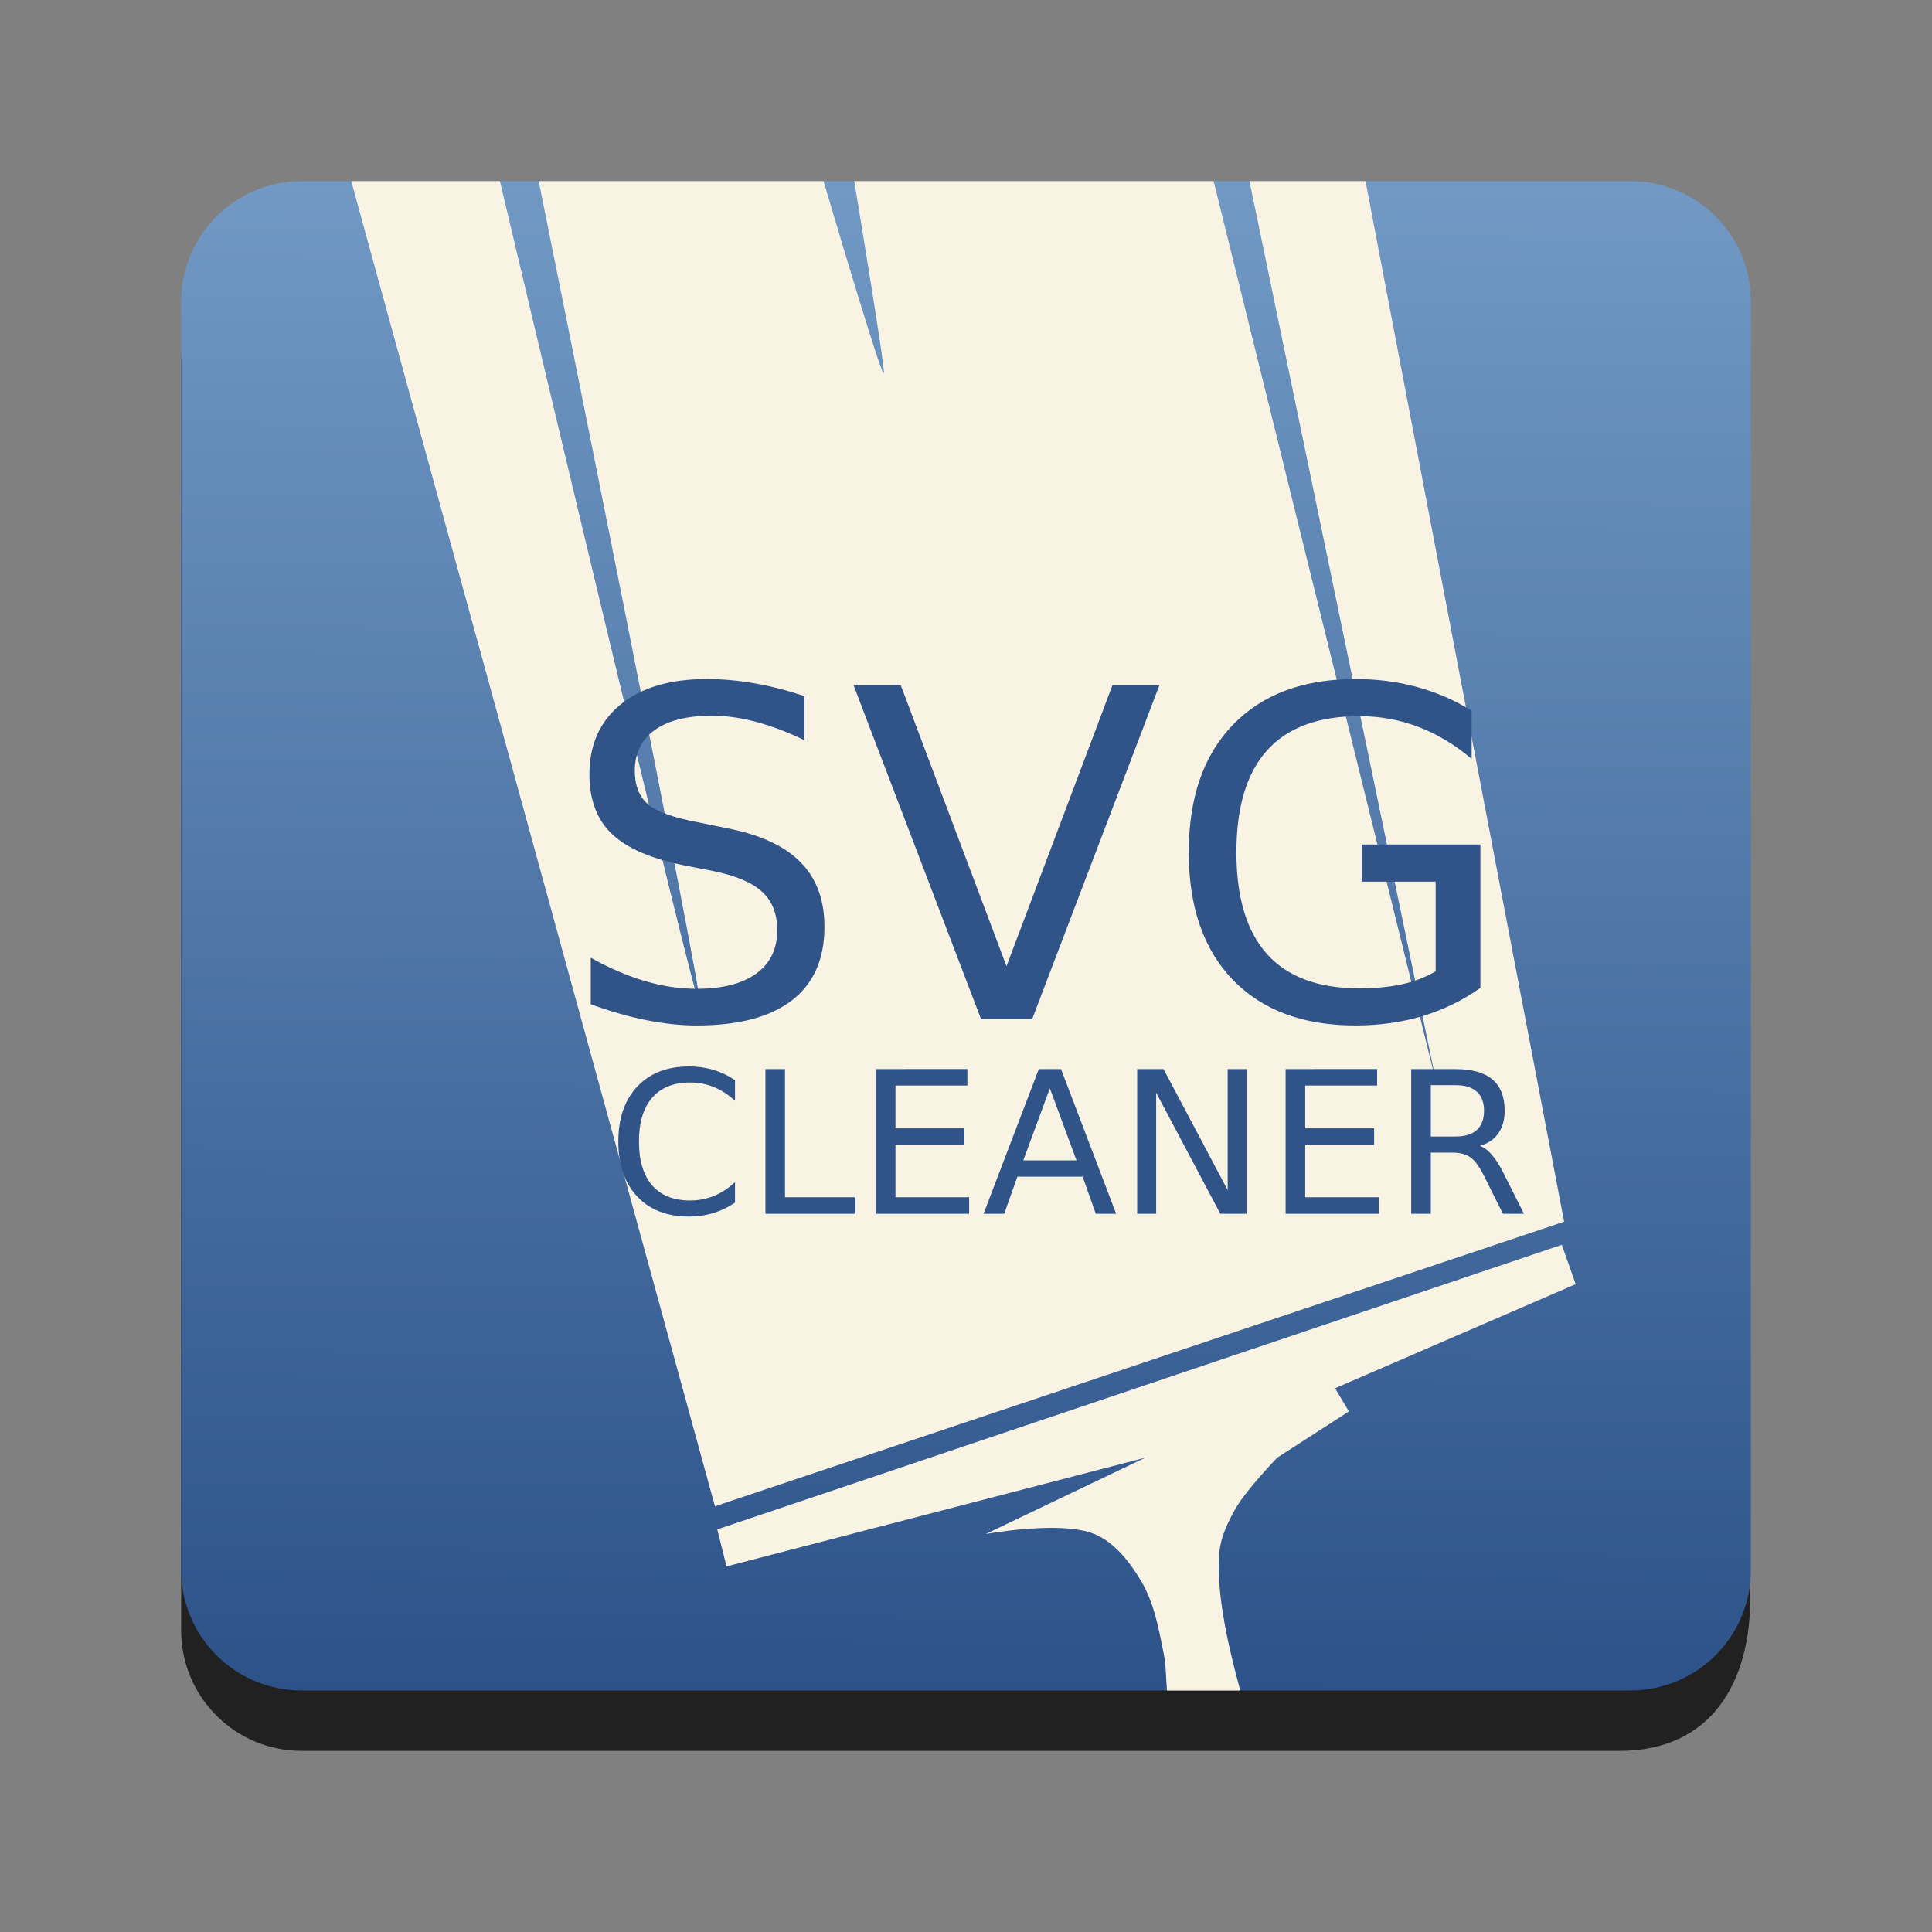 <?xml version="1.0" encoding="UTF-8" standalone="no"?>
<svg
   xmlns:dc="http://purl.org/dc/elements/1.1/"
   xmlns:cc="http://creativecommons.org/ns#"
   xmlns:rdf="http://www.w3.org/1999/02/22-rdf-syntax-ns#"
   xmlns:svg="http://www.w3.org/2000/svg"
   xmlns="http://www.w3.org/2000/svg"
   xmlns:xlink="http://www.w3.org/1999/xlink"
   xmlns:sodipodi="http://sodipodi.sourceforge.net/DTD/sodipodi-0.dtd"
   xmlns:inkscape="http://www.inkscape.org/namespaces/inkscape"
   width="128"
   height="128"
   version="1.0"
   viewBox="0 0 128 128"
   style="enable-background:new"
   id="svg40"
   sodipodi:docname="svgcleaner.svg"
   inkscape:version="0.92.3 (2405546, 2018-03-11)">
  <rect x="0" y="0" width="128" height="128" fill="#808080" stroke="none"/>
  <sodipodi:namedview
     pagecolor="#ffffff"
     bordercolor="#666666"
     borderopacity="1"
     objecttolerance="10"
     gridtolerance="10"
     guidetolerance="10"
     inkscape:pageopacity="0"
     inkscape:pageshadow="2"
     inkscape:window-width="1920"
     inkscape:window-height="1009"
     id="namedview42"
     showgrid="false"
     inkscape:zoom="5.3652603"
     inkscape:cx="-9.8074078"
     inkscape:cy="66.380829"
     inkscape:window-x="0"
     inkscape:window-y="34"
     inkscape:window-maximized="1"
     inkscape:current-layer="layer9"
     showguides="false" />
  <title
     id="title4162">
  Adwaita Icon Template
 </title>
  <defs
     id="defs24">
    <linearGradient
       id="linearGradient1518">
      <stop
         style="stop-color:#7199c4;stop-opacity:1"
         offset="0"
         id="stop1514" />
      <stop
         style="stop-color:#2c5289;stop-opacity:1"
         offset="1"
         id="stop1516" />
    </linearGradient>
    <linearGradient
       inkscape:collect="always"
       id="linearGradient928">
      <stop
         style="stop-color:#fdfd02;stop-opacity:1"
         offset="0"
         id="stop924" />
      <stop
         id="stop936"
         offset="0.181"
         style="stop-color:#358859;stop-opacity:1" />
      <stop
         id="stop934"
         offset="0.398"
         style="stop-color:#4520a8;stop-opacity:1" />
      <stop
         id="stop932"
         offset="0.662"
         style="stop-color:#662d9d;stop-opacity:1" />
      <stop
         style="stop-color:#5e57d2;stop-opacity:1"
         offset="1"
         id="stop926" />
    </linearGradient>
    <linearGradient
       id="linearGradient1007"
       x1="160.305"
       x2="161.33"
       y1="240.139"
       y2="135.579"
       gradientTransform="matrix(0.546,0,0,0.546,-6.094,-68.414)"
       gradientUnits="userSpaceOnUse"
       xlink:href="#linearGradient1018" />
    <linearGradient
       id="linearGradient1018">
      <stop
         id="stop2"
         offset="0"
         style="stop-color:#37a6e6" />
      <stop
         id="stop4"
         offset="1"
         style="stop-color:#1a7fd4" />
    </linearGradient>
    <filter
       style="color-interpolation-filters:sRGB"
       id="filter925"
       width="1.046"
       height="1.05"
       x="-.02"
       y="-.03">
      <feGaussianBlur
         id="feGaussianBlur2"
         stdDeviation="2.32" />
    </filter>
    <filter
       style="color-interpolation-filters:sRGB"
       id="filter931"
       width="1.023"
       height="1.025"
       x="-.01"
       y="-.01">
      <feGaussianBlur
         id="feGaussianBlur5"
         stdDeviation="1.16" />
    </filter>
    <linearGradient
       id="linearGradient1108"
       x1="296"
       x2="296"
       y1="-212"
       y2="236"
       gradientUnits="userSpaceOnUse">
      <stop
         id="stop8"
         offset="0"
         style="stop-color:#ffffff" />
      <stop
         id="stop10"
         offset=".125"
         style="stop-color:#ffffff;stop-opacity:.098" />
      <stop
         id="stop12"
         offset=".925"
         style="stop-color:#000000;stop-opacity:.098" />
      <stop
         id="stop14"
         offset="1"
         style="stop-color:#000000;stop-opacity:.498" />
    </linearGradient>
    <clipPath
       id="clipPath1082-3">
      <path
         d="M 361.938,-212 C 507.235,-212 528,-191.287 528,-46.125 V 70.125 C 528,215.286 507.235,236 361.938,236 H 214.062 C 68.765,236 48,215.286 48,70.125 V -46.125 C 48,-191.287 68.765,-212 214.062,-212 Z"
         style="fill:#8c59d9"
         id="path16" />
    </clipPath>
    <linearGradient
       id="linearGradient1053-2"
       x1="384"
       x2="416"
       y1="120"
       y2="120"
       gradientTransform="translate(0,640)"
       gradientUnits="userSpaceOnUse"
       xlink:href="#linearGradient1458" />
    <linearGradient
       id="linearGradient1458">
      <stop
         style="stop-color:#deddda"
         id="stop1452"
         offset="0" />
      <stop
         id="stop1454"
         offset=".511"
         style="stop-color:#ffffff" />
      <stop
         style="stop-color:#c0bfbc"
         id="stop1456"
         offset="1" />
    </linearGradient>
    <linearGradient
       id="a">
      <stop
         stop-color="#68676b"
         offset="0"
         id="stop2-36" />
      <stop
         stop-color="#424048"
         offset=".8"
         id="stop4-7" />
      <stop
         stop-color="#241f31"
         offset="1"
         id="stop6" />
    </linearGradient>
    <radialGradient
       xlink:href="#a"
       gradientUnits="userSpaceOnUse"
       gradientTransform="matrix(1.344,6e-4,-6.2e-4,1.388,-121.22,-718.103)"
       fy="446.483"
       fx="279.422"
       r="224"
       cy="446.483"
       cx="279.422"
       id="d" />
    <linearGradient
       xlink:href="#b"
       gradientUnits="userSpaceOnUse"
       gradientTransform="matrix(1.002,0,0,1,72.09,56.015)"
       y2="234"
       y1="234"
       x2="-60"
       x1="43.844"
       id="e" />
    <linearGradient
       id="b">
      <stop
         stop-color="#d5d3cf"
         offset="0"
         id="stop11" />
      <stop
         stop-color="#e3e2df"
         offset=".038"
         id="stop13" />
      <stop
         stop-color="#c0bfbc"
         offset=".077"
         id="stop15" />
      <stop
         stop-color="#c0bfbc"
         offset=".923"
         id="stop17" />
      <stop
         stop-color="#e3e2df"
         offset=".962"
         id="stop19" />
      <stop
         stop-color="#d5d3cf"
         offset="1"
         id="stop21" />
    </linearGradient>
    <clipPath
       clipPathUnits="userSpaceOnUse"
       id="clipPath1082-3-5">
      <path
         id="path19"
         style="fill:#8c59d9"
         d="M 361.938,-212 C 507.235,-212 528,-191.287 528,-46.125 V 70.125 C 528,215.286 507.235,236 361.938,236 H 214.062 C 68.765,236 48,215.286 48,70.125 V -46.125 C 48,-191.287 68.765,-212 214.062,-212 Z" />
    </clipPath>
    <linearGradient
       xlink:href="#linearGradient4360"
       gradientUnits="userSpaceOnUse"
       y2="488"
       y1="88"
       x2="488"
       x1="88"
       id="linearGradient4358" />
    <linearGradient
       id="linearGradient4360">
      <stop
         style="stop-color:#000000;stop-opacity:0.588"
         offset="0"
         id="stop4362" />
      <stop
         style="stop-color:#000000;stop-opacity:0.206"
         offset="1"
         id="stop4366" />
    </linearGradient>
    <filter
       y="-.04"
       x="-.05"
       height="1.088"
       width="1.106"
       id="filter4380"
       style="color-interpolation-filters:sRGB">
      <feGaussianBlur
         stdDeviation="8.48"
         id="feGaussianBlur4382" />
    </filter>
    <filter
       y="-.01"
       x="-.01"
       height="1.022"
       width="1.026"
       id="filter4346"
       style="color-interpolation-filters:sRGB">
      <feGaussianBlur
         stdDeviation="2.12"
         id="feGaussianBlur4348" />
    </filter>
    <linearGradient
       gradientUnits="userSpaceOnUse"
       y2="288.912"
       y1="235.542"
       x2="62.07"
       x1="6.235"
       id="linearGradient1559"
       gradientTransform="matrix(3.78,0,0,3.78,-284.015,-843.531)">
      <stop
         id="stop8-3"
         offset="0"
         style="stop-color:#62237c;stop-opacity:1" />
      <stop
         id="stop14-5"
         offset="0.498"
         style="stop-color:#c43ac4;stop-opacity:1" />
      <stop
         id="stop20"
         offset="1"
         style="stop-color:#fb7c38;stop-opacity:1" />
    </linearGradient>
    <linearGradient
       inkscape:collect="always"
       xlink:href="#linearGradient928"
       id="linearGradient930"
       x1="14.989"
       y1="13.923"
       x2="113.511"
       y2="109.952"
       gradientUnits="userSpaceOnUse" />
    <linearGradient
       inkscape:collect="always"
       xlink:href="#linearGradient1518"
       id="linearGradient1512"
       x1="63.966"
       y1="184.18"
       x2="63.422"
       y2="284.28"
       gradientUnits="userSpaceOnUse" />
  </defs>
  <g
     id="layer1"
     transform="translate(0,-172)">
    <g
       id="layer9">
      <path
         d="m 20,188 c -4.432,0 -8,3.568 -8,8 v 84 c 0,4.432 3.568,8 8,8 H 59.957 64 107.295 c 6.076,0 8.666,-4.516 8.666,-10.125 V 238 H 64 v -50 z"
         style="fill:#212121;fill-opacity:1"
         id="path26" />
      <path
         d="m 20,184 c -4.432,0 -8,3.568 -8,8 v 84 c 0,4.432 3.568,8 8,8 h 40 4 44.002 c 4.432,0 8,-3.568 8,-8 v -84 c 0,-4.432 -3.568,-8 -8,-8 H 64 60 Z"
         style="fill:url(#linearGradient1512);fill-opacity:1"
         id="path28" />
      <path
         style="fill:#f9f3e3;stroke:none;stroke-width:1px;stroke-linecap:butt;stroke-linejoin:miter;stroke-opacity:1;fill-opacity:1"
         d="M 23.271 12 L 47.367 99.795 L 103.627 80.939 L 90.469 12 L 82.779 12 L 95.195 71.895 C 95.195 71.895 81.54 16.586 80.406 12 L 64 12 L 60 12 L 56.596 12 C 57.088 15.004 58.559 23.895 58.559 24.68 C 58.559 25.507 55.285 14.44 54.561 12 L 35.689 12 C 36.22 14.629 46.447 65.342 46.447 66.836 C 46.447 68.368 33.141 12.086 33.121 12 L 23.271 12 z M 103.473 82.473 L 47.521 101.326 L 48.135 103.779 L 75.881 96.574 L 65.303 101.633 C 65.303 101.633 70.289 100.714 72.508 101.633 C 73.843 102.186 74.826 103.463 75.574 104.699 C 76.461 106.165 76.776 107.925 77.107 109.605 C 77.263 110.392 77.225 110.936 77.316 112 L 82.172 112 C 81.457 109.383 80.542 105.621 80.785 102.859 C 80.876 101.829 81.346 100.845 81.859 99.947 C 82.58 98.686 84.617 96.574 84.617 96.574 L 89.369 93.51 L 88.451 91.977 L 104.393 85.078 L 103.473 82.473 z "
         transform="translate(0,172)"
         id="path1552" />
      <g
         aria-label="SVG
CLEANER"
         style="font-style:normal;font-weight:normal;font-size:40px;line-height:1.25;font-family:sans-serif;letter-spacing:0px;word-spacing:0px;fill:#000000;fill-opacity:1;stroke:none"
         id="text1575"
         transform="translate(2.777,8.52)">
        <path
           d="m 44.037,208.469 c -2.42,0 -4.322,0.563 -5.704,1.689 -1.373,1.126 -2.06,2.667 -2.06,4.623 0,1.689 0.499,3.008 1.496,3.956 0.998,0.948 2.613,1.645 4.845,2.089 l 1.822,0.356 c 1.521,0.306 2.613,0.766 3.274,1.378 0.672,0.612 1.008,1.462 1.008,2.548 0,1.245 -0.464,2.203 -1.393,2.874 -0.929,0.672 -2.247,1.008 -3.956,1.008 -1.126,0 -2.272,-0.173 -3.437,-0.519 -1.166,-0.346 -2.356,-0.859 -3.571,-1.541 v 3.082 c 1.264,0.464 2.484,0.815 3.66,1.052 1.185,0.237 2.302,0.356 3.349,0.356 2.776,0 4.88,-0.553 6.312,-1.659 1.442,-1.106 2.163,-2.731 2.163,-4.875 0,-1.798 -0.533,-3.23 -1.6,-4.297 -1.057,-1.077 -2.702,-1.827 -4.934,-2.252 l -1.808,-0.37 c -1.64,-0.306 -2.756,-0.706 -3.349,-1.2 -0.583,-0.504 -0.874,-1.245 -0.874,-2.223 0,-1.166 0.44,-2.064 1.319,-2.697 0.889,-0.632 2.148,-0.948 3.778,-0.948 0.938,0 1.911,0.133 2.919,0.4 1.008,0.267 2.079,0.672 3.215,1.215 v -2.919 c -1.126,-0.375 -2.227,-0.657 -3.304,-0.845 -1.077,-0.188 -2.134,-0.282 -3.171,-0.282 z m 42.983,0 c -3.457,0 -6.164,1.012 -8.12,3.037 -1.946,2.015 -2.919,4.83 -2.919,8.445 0,3.605 0.973,6.421 2.919,8.445 1.956,2.015 4.662,3.023 8.12,3.023 1.58,0 3.067,-0.207 4.46,-0.622 1.393,-0.425 2.667,-1.047 3.823,-1.867 v -9.497 h -7.853 v 2.46 h 4.889 v 5.941 c -0.662,0.385 -1.408,0.672 -2.237,0.859 -0.83,0.178 -1.773,0.267 -2.83,0.267 -2.707,0 -4.741,-0.756 -6.104,-2.267 -1.353,-1.511 -2.03,-3.758 -2.03,-6.742 0,-2.993 0.677,-5.245 2.03,-6.756 1.363,-1.511 3.398,-2.267 6.104,-2.267 1.373,0 2.682,0.237 3.926,0.711 1.245,0.474 2.42,1.18 3.526,2.119 v -3.186 c -1.096,-0.691 -2.297,-1.215 -3.6,-1.571 -1.294,-0.356 -2.662,-0.533 -4.104,-0.533 z m -33.249,0.4 8.445,22.121 h 3.393 l 8.431,-22.121 h -3.111 l -7.023,18.625 -7.008,-18.625 z"
           id="path1579"
           inkscape:connector-curvature="0"
           style="fill:#315488;fill-opacity:1;stroke-width:0.759" />
        <path
           style="font-size:17.333px;fill:#315488;fill-opacity:1;stroke-width:0.759"
           d="m 42.869,234.136 c -1.451,0 -2.594,0.445 -3.429,1.335 -0.835,0.886 -1.252,2.1 -1.252,3.64 0,1.537 0.417,2.75 1.252,3.64 0.835,0.886 1.978,1.329 3.429,1.329 0.565,0 1.1,-0.077 1.605,-0.231 0.509,-0.154 0.991,-0.385 1.445,-0.693 v -1.354 c -0.437,0.407 -0.902,0.71 -1.399,0.911 -0.492,0.201 -1.017,0.302 -1.574,0.302 -1.096,0 -1.935,-0.334 -2.517,-1.002 -0.582,-0.672 -0.873,-1.64 -0.873,-2.903 0,-1.267 0.291,-2.235 0.873,-2.903 0.582,-0.672 1.422,-1.008 2.517,-1.008 0.556,0 1.081,0.101 1.574,0.302 0.497,0.201 0.962,0.505 1.399,0.911 v -1.368 c -0.445,-0.304 -0.922,-0.53 -1.431,-0.68 -0.505,-0.154 -1.044,-0.231 -1.618,-0.231 z m 5.066,0.173 v 9.585 h 5.965 v -1.091 h -4.669 v -8.494 z m 7.319,0 v 9.585 h 6.177 v -1.091 h -4.881 v -3.475 h 4.565 v -1.091 h -4.565 v -2.839 h 4.765 v -1.091 z m 10.792,0 -3.66,9.585 h 1.368 l 0.874,-2.458 h 4.321 l 0.873,2.458 h 1.348 l -3.652,-9.585 z m 6.518,0 v 9.585 h 1.258 v -8.019 l 4.251,8.019 h 1.745 v -9.585 h -1.258 v 8.019 l -4.251,-8.019 z m 9.835,0 v 9.585 h 6.177 v -1.091 h -4.879 v -3.475 h 4.565 v -1.091 h -4.565 v -2.839 h 4.764 v -1.091 z m 8.321,0 v 9.585 h 1.298 v -4.051 h 1.412 c 0.514,0 0.918,0.104 1.213,0.314 0.3,0.21 0.608,0.637 0.925,1.279 l 1.227,2.458 h 1.393 l -1.316,-2.62 c -0.265,-0.539 -0.532,-0.963 -0.797,-1.271 -0.261,-0.308 -0.531,-0.509 -0.809,-0.603 0.535,-0.154 0.943,-0.43 1.221,-0.828 0.283,-0.398 0.424,-0.899 0.424,-1.502 0,-0.925 -0.27,-1.616 -0.809,-2.074 -0.539,-0.458 -1.358,-0.686 -2.454,-0.686 z m 1.298,1.065 h 1.63 c 0.625,0 1.097,0.143 1.414,0.43 0.321,0.283 0.482,0.705 0.482,1.265 0,0.561 -0.161,0.986 -0.482,1.277 -0.317,0.287 -0.789,0.431 -1.414,0.431 h -1.63 z m -25.24,0.212 1.766,4.771 h -3.525 z"
           id="path1585"
           inkscape:connector-curvature="0" />
      </g>
    </g>
  </g>
</svg>
